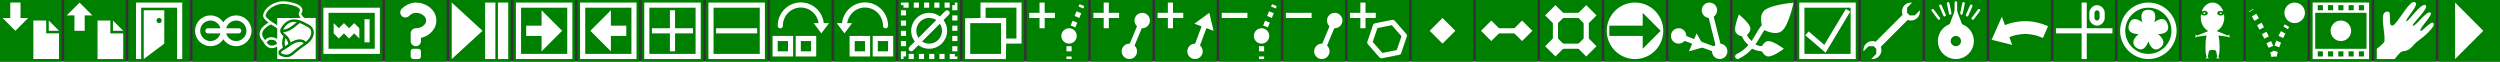 <?xml version="1.0" encoding="UTF-8" standalone="no"?>
<!-- Created with Inkscape (http://www.inkscape.org/) -->

<svg
   xmlns:dc="http://purl.org/dc/elements/1.1/"
   xmlns:cc="http://creativecommons.org/ns#"
   xmlns:rdf="http://www.w3.org/1999/02/22-rdf-syntax-ns#"
   xmlns:svg="http://www.w3.org/2000/svg"
   xmlns="http://www.w3.org/2000/svg"
   xmlns:xlink="http://www.w3.org/1999/xlink"
   xmlns:sodipodi="http://sodipodi.sourceforge.net/DTD/sodipodi-0.dtd"
   xmlns:inkscape="http://www.inkscape.org/namespaces/inkscape"
   width="974"
   height="24"
   viewBox="0 0 974 24"
   id="svg2"
   version="1.1"
   inkscape:version="0.92.3 (unknown)"
   sodipodi:docname="Menu_icons.svg"
   inkscape:export-filename="/home/andre/Programming/C++/Pikifen/Game_data/Graphics/Editor_icons.png"
   inkscape:export-xdpi="96"
   inkscape:export-ydpi="96">
  <rect x="0" y="0" width="974" height="24" fill="#333333" stroke="none"/>
  <defs
     id="defs4">
    <linearGradient
       id="Red_Pikmin">
      <stop
         style="stop-color:#ff4040;stop-opacity:1;"
         offset="0"
         id="stop5396" />
      <stop
         style="stop-color:#f00000;stop-opacity:1;"
         offset="1"
         id="stop5398" />
    </linearGradient>
  </defs>
  <sodipodi:namedview
     id="base"
     pagecolor="#ffffff"
     bordercolor="#666666"
     borderopacity="1.0"
     inkscape:pageopacity="0.0"
     inkscape:pageshadow="2"
     inkscape:zoom="22.627417"
     inkscape:cx="957.39454"
     inkscape:cy="16.559039"
     inkscape:document-units="px"
     inkscape:current-layer="layer1"
     showgrid="true"
     inkscape:snap-bbox="true"
     inkscape:bbox-paths="true"
     inkscape:bbox-nodes="true"
     inkscape:snap-bbox-edge-midpoints="true"
     inkscape:snap-bbox-midpoints="true"
     inkscape:object-paths="true"
     inkscape:snap-intersection-paths="true"
     inkscape:object-nodes="true"
     inkscape:snap-smooth-nodes="true"
     inkscape:snap-object-midpoints="true"
     inkscape:snap-center="true"
     inkscape:window-width="1872"
     inkscape:window-height="1055"
     inkscape:window-x="48"
     inkscape:window-y="0"
     inkscape:window-maximized="1"
     units="px"
     showguides="true"
     inkscape:guide-bbox="true"
     inkscape:pagecheckerboard="true"
     inkscape:measure-start="384,21"
     inkscape:measure-end="396,21"
     fit-margin-top="0"
     fit-margin-left="0"
     fit-margin-right="0"
     fit-margin-bottom="0">
    <inkscape:grid
       type="xygrid"
       id="grid4136"
       originx="0"
       originy="0" />
  </sodipodi:namedview>
  <g
     inkscape:groupmode="layer"
     id="layer2"
     inkscape:label="grid"
     style="display:inline"
     transform="translate(0,-1098.52)">
    <rect
       inkscape:export-ydpi="96"
       inkscape:export-xdpi="96"
       inkscape:export-filename="/home/andre/Dropbox/Programacao/C++/Pikmin_fangame_engine/Game_data/Graphics/Editor_icons/Hitboxes.png"
       y="1098.52"
       x="0"
       height="24"
       width="24"
       id="use4167"
       style="color:#000000;clip-rule:nonzero;display:inline;overflow:visible;visibility:visible;opacity:1;isolation:auto;mix-blend-mode:normal;color-interpolation:sRGB;color-interpolation-filters:linearRGB;solid-color:#000000;solid-opacity:1;fill:#008000;fill-opacity:1;fill-rule:nonzero;stroke:none;stroke-width:2;stroke-linecap:round;stroke-linejoin:round;stroke-miterlimit:4;stroke-dasharray:none;stroke-dashoffset:0;stroke-opacity:1;color-rendering:auto;image-rendering:auto;shape-rendering:auto;text-rendering:auto;enable-background:accumulate" />
    <use
       x="0"
       y="0"
       xlink:href="#use4167"
       id="use990"
       transform="translate(25)"
       width="100%"
       height="100%" />
    <use
       x="0"
       y="0"
       xlink:href="#use4167"
       id="use994"
       transform="translate(50)"
       width="100%"
       height="100%" />
    <use
       x="0"
       y="0"
       xlink:href="#use4167"
       id="use996"
       transform="translate(75,-4.8638516e-4)"
       width="100%"
       height="100%" />
    <use
       x="0"
       y="0"
       xlink:href="#use4167"
       id="use998"
       transform="translate(150,-4.8638516e-4)"
       width="100%"
       height="100%" />
    <use
       x="0"
       y="0"
       xlink:href="#use4167"
       id="use1000"
       transform="translate(125,-4.8638516e-4)"
       width="100%"
       height="100%" />
    <use
       x="0"
       y="0"
       xlink:href="#use1000"
       id="use1002"
       transform="translate(-25)"
       width="100%"
       height="100%" />
    <use
       x="0"
       y="0"
       xlink:href="#use4167"
       id="use1004"
       transform="translate(200,-4.8638516e-4)"
       width="100%"
       height="100%" />
    <use
       x="0"
       y="0"
       xlink:href="#use4167"
       id="use1006"
       transform="translate(175,-4.8638516e-4)"
       width="100%"
       height="100%" />
    <use
       x="0"
       y="0"
       xlink:href="#use4167"
       id="use1008"
       transform="translate(225,-4.8638516e-4)"
       width="100%"
       height="100%" />
    <use
       x="0"
       y="0"
       xlink:href="#use4167"
       id="use1010"
       transform="translate(250,-4.8638516e-4)"
       width="100%"
       height="100%" />
    <use
       x="0"
       y="0"
       xlink:href="#use4167"
       id="use1012"
       transform="translate(275,-4.8638516e-4)"
       width="100%"
       height="100%" />
    <use
       x="0"
       y="0"
       xlink:href="#use4167"
       id="use1014"
       transform="translate(300,-4.8638516e-4)"
       width="100%"
       height="100%" />
    <use
       x="0"
       y="0"
       xlink:href="#use4167"
       id="use1016"
       transform="translate(325,-4.8638516e-4)"
       width="100%"
       height="100%" />
    <use
       x="0"
       y="0"
       xlink:href="#use4167"
       id="use1018"
       transform="translate(350,-4.8638516e-4)"
       width="100%"
       height="100%" />
    <use
       x="0"
       y="0"
       xlink:href="#use4167"
       id="use1020"
       transform="translate(375,-4.8638516e-4)"
       width="100%"
       height="100%" />
    <use
       x="0"
       y="0"
       xlink:href="#use4167"
       id="use1022"
       transform="translate(400,-4.8638516e-4)"
       width="100%"
       height="100%" />
    <use
       x="0"
       y="0"
       xlink:href="#use4167"
       id="use1024"
       transform="translate(425,-4.8638516e-4)"
       width="100%"
       height="100%" />
    <use
       x="0"
       y="0"
       xlink:href="#use4167"
       id="use1026"
       transform="translate(450,-4.8638516e-4)"
       width="100%"
       height="100%" />
    <use
       x="0"
       y="0"
       xlink:href="#use4167"
       id="use1028"
       transform="translate(475,-4.8638516e-4)"
       width="100%"
       height="100%" />
    <use
       x="0"
       y="0"
       xlink:href="#use4167"
       id="use1030"
       transform="translate(500,-4.8638516e-4)"
       width="100%"
       height="100%" />
    <use
       x="0"
       y="0"
       xlink:href="#use4167"
       id="use1032"
       transform="translate(525,-4.8638516e-4)"
       width="100%"
       height="100%" />
    <use
       x="0"
       y="0"
       xlink:href="#use4167"
       id="use1034"
       transform="translate(550,-4.8638516e-4)"
       width="100%"
       height="100%" />
    <use
       x="0"
       y="0"
       xlink:href="#use4167"
       id="use1036"
       transform="translate(575,-4.8638516e-4)"
       width="100%"
       height="100%" />
    <use
       x="0"
       y="0"
       xlink:href="#use4167"
       id="use1038"
       transform="translate(600,-4.8638516e-4)"
       width="100%"
       height="100%" />
    <use
       x="0"
       y="0"
       xlink:href="#use4167"
       id="use1040"
       transform="translate(625,-4.8638516e-4)"
       width="100%"
       height="100%" />
    <use
       x="0"
       y="0"
       xlink:href="#use4167"
       id="use1042"
       transform="translate(650,-4.8638516e-4)"
       width="100%"
       height="100%" />
    <use
       x="0"
       y="0"
       xlink:href="#use4167"
       id="use1044"
       transform="translate(675,-4.8638516e-4)"
       width="100%"
       height="100%" />
    <use
       x="0"
       y="0"
       xlink:href="#use4167"
       id="use1046"
       transform="translate(700,-4.8638516e-4)"
       width="100%"
       height="100%" />
    <use
       x="0"
       y="0"
       xlink:href="#use4167"
       id="use1048"
       transform="translate(725,-4.8638516e-4)"
       width="100%"
       height="100%" />
    <use
       x="0"
       y="0"
       xlink:href="#use4167"
       id="use1050"
       transform="translate(750,-4.8638516e-4)"
       width="100%"
       height="100%" />
    <use
       x="0"
       y="0"
       xlink:href="#use4167"
       id="use1052"
       transform="translate(775,-4.8638516e-4)"
       width="100%"
       height="100%" />
    <use
       x="0"
       y="0"
       xlink:href="#use4167"
       id="use1054"
       transform="translate(800,-4.8638516e-4)"
       width="100%"
       height="100%" />
    <use
       x="0"
       y="0"
       xlink:href="#use4167"
       id="use1056"
       transform="translate(825,-4.8638516e-4)"
       width="100%"
       height="100%" />
    <use
       x="0"
       y="0"
       xlink:href="#use4167"
       id="use1058"
       transform="translate(850,-4.8638516e-4)"
       width="100%"
       height="100%" />
    <use
       x="0"
       y="0"
       xlink:href="#use4167"
       id="use972"
       transform="translate(875,-3.6422772e-4)"
       width="100%"
       height="100%" />
    <use
       x="0"
       y="0"
       xlink:href="#use4167"
       id="use974"
       transform="translate(900,-3.6422772e-4)"
       width="100%"
       height="100%" />
    <use
       x="0"
       y="0"
       xlink:href="#use4167"
       id="use976"
       transform="translate(925,-3.6422772e-4)"
       width="100%"
       height="100%" />
    <use
       x="0"
       y="0"
       xlink:href="#use4167"
       id="use1003"
       transform="translate(950,-3.0582929e-4)"
       width="100%"
       height="100%" />
  </g>
  <g
     inkscape:label="icons"
     inkscape:groupmode="layer"
     id="layer1"
     style="display:inline"
     transform="translate(0,-1098.52)">
    <path
       style="fill:#ffffff;fill-opacity:1;fill-rule:evenodd;stroke:none;stroke-width:1px;stroke-linecap:butt;stroke-linejoin:miter;stroke-opacity:1"
       d="m 1,1105.52 h 3 v -6 h 4 v 6 h 3 l -5,5 z"
       id="path4208"
       inkscape:connector-curvature="0"
       sodipodi:nodetypes="cccccccc" />
    <path
       style="color:#000000;clip-rule:nonzero;display:inline;overflow:visible;visibility:visible;opacity:1;isolation:auto;mix-blend-mode:normal;color-interpolation:sRGB;color-interpolation-filters:linearRGB;solid-color:#000000;solid-opacity:1;fill:#ffffff;fill-opacity:1;fill-rule:nonzero;stroke:none;stroke-width:1;stroke-linecap:round;stroke-linejoin:round;stroke-miterlimit:4;stroke-dasharray:none;stroke-dashoffset:0;stroke-opacity:1;color-rendering:auto;image-rendering:auto;shape-rendering:auto;text-rendering:auto;enable-background:accumulate"
       d="m 13,1106.519 v 15 h 10 v -10 h -5 v -5 z m 6,0 v 4 h 4 z"
       id="rect4210"
       inkscape:connector-curvature="0" />
    <path
       style="fill:#ffffff;fill-opacity:1;fill-rule:evenodd;stroke:none;stroke-width:1px;stroke-linecap:butt;stroke-linejoin:miter;stroke-opacity:1"
       d="m 26,1104.52 h 3 v 6 h 4 v -6 h 3 l -5,-5 z"
       id="path4208-3"
       inkscape:connector-curvature="0"
       sodipodi:nodetypes="cccccccc" />
    <path
       inkscape:connector-curvature="0"
       style="color:#000000;clip-rule:nonzero;display:inline;overflow:visible;visibility:visible;opacity:1;isolation:auto;mix-blend-mode:normal;color-interpolation:sRGB;color-interpolation-filters:linearRGB;solid-color:#000000;solid-opacity:1;fill:#ffffff;fill-opacity:1;fill-rule:nonzero;stroke:none;stroke-width:1;stroke-linecap:round;stroke-linejoin:round;stroke-miterlimit:4;stroke-dasharray:none;stroke-dashoffset:0;stroke-opacity:1;color-rendering:auto;image-rendering:auto;shape-rendering:auto;text-rendering:auto;enable-background:accumulate"
       d="m 38,1106.52 v 15 h 10 v -10 h -5 v -5 z m 6,0 v 4 h 4 z"
       id="rect4210-5" />
    <path
       style="fill:#ffffff;fill-opacity:1;fill-rule:evenodd;stroke:none;stroke-width:1px;stroke-linecap:butt;stroke-linejoin:miter;stroke-opacity:1"
       d="m 53,1121.52 v -22 h 18 v 22 h -2 v -20 H 55 v 20 z"
       id="path4263"
       inkscape:connector-curvature="0"
       sodipodi:nodetypes="ccccccccc" />
    <path
       style="fill:#ffffff;fill-opacity:1;fill-rule:evenodd;stroke:none;stroke-width:1px;stroke-linecap:butt;stroke-linejoin:miter;stroke-opacity:1"
       d="m 56,1102.519 v 19 l 8,-6 v -13 z m 6,3 a 1,1 0 0 1 1,1 1,1 0 0 1 -1,1 1,1 0 0 1 -1,-1 1,1 0 0 1 1,-1 z"
       id="path4265"
       inkscape:connector-curvature="0" />
    <path
       style="fill:#ffffff;fill-opacity:1;fill-rule:evenodd;stroke:none;stroke-width:1px;stroke-linecap:butt;stroke-linejoin:miter;stroke-opacity:1"
       d="m 189,1099.52 h 4 v 22 h -4 z"
       id="path4279"
       inkscape:connector-curvature="0"
       sodipodi:nodetypes="ccccc" />
    <use
       style="stroke-width:0.833"
       x="0"
       y="0"
       xlink:href="#path4279"
       id="use4281"
       transform="matrix(1,0,0,1,5,0.001)"
       width="100%"
       height="100%" />
    <path
       style="fill:#ffffff;fill-opacity:1;fill-rule:evenodd;stroke:none;stroke-width:1px;stroke-linecap:butt;stroke-linejoin:miter;stroke-opacity:1"
       d="m 176,1099.52 v 22 l 12,-11 z"
       id="path4283"
       inkscape:connector-curvature="0"
       sodipodi:nodetypes="cccc" />
    <rect
       style="color:#000000;clip-rule:nonzero;display:inline;overflow:visible;visibility:visible;opacity:1;isolation:auto;mix-blend-mode:normal;color-interpolation:sRGB;color-interpolation-filters:linearRGB;solid-color:#000000;solid-opacity:1;fill:none;fill-opacity:1;fill-rule:nonzero;stroke:#ffffff;stroke-width:2;stroke-linecap:butt;stroke-linejoin:miter;stroke-miterlimit:4;stroke-dasharray:none;stroke-dashoffset:0;stroke-opacity:1;color-rendering:auto;image-rendering:auto;shape-rendering:auto;text-rendering:auto;enable-background:accumulate"
       id="rect4289"
       width="20"
       height="20"
       x="202"
       y="1100.52"
       ry="2.2107222e-05" />
    <path
       style="fill:#ffffff;fill-opacity:1;fill-rule:evenodd;stroke:none;stroke-width:1px;stroke-linecap:butt;stroke-linejoin:miter;stroke-opacity:1"
       d="m 211,1118.52 1e-5,-6 h -6 v -4 h 6 v -6 l 8,8 z"
       id="path4291"
       inkscape:connector-curvature="0"
       sodipodi:nodetypes="cccccccc" />
    <rect
       style="color:#000000;clip-rule:nonzero;display:inline;overflow:visible;visibility:visible;opacity:1;isolation:auto;mix-blend-mode:normal;color-interpolation:sRGB;color-interpolation-filters:linearRGB;solid-color:#000000;solid-opacity:1;fill:none;fill-opacity:1;fill-rule:nonzero;stroke:#ffffff;stroke-width:2;stroke-linecap:butt;stroke-linejoin:miter;stroke-miterlimit:4;stroke-dasharray:none;stroke-dashoffset:0;stroke-opacity:1;color-rendering:auto;image-rendering:auto;shape-rendering:auto;text-rendering:auto;enable-background:accumulate"
       id="rect4289-3-6"
       width="20"
       height="20"
       x="252"
       y="1100.52" />
    <path
       style="fill:none;fill-opacity:1;fill-rule:evenodd;stroke:#ffffff;stroke-width:2;stroke-linecap:butt;stroke-linejoin:miter;stroke-miterlimit:4;stroke-dasharray:none;stroke-opacity:1"
       d="m 254,1110.52 h 16"
       id="path4326"
       inkscape:connector-curvature="0"
       sodipodi:nodetypes="cc" />
    <use
       x="0"
       y="0"
       xlink:href="#path4326"
       id="use4328"
       transform="rotate(90,262,1110.52)"
       width="100%"
       height="100%"
       style="stroke-width:0.75" />
    <rect
       style="color:#000000;clip-rule:nonzero;display:inline;overflow:visible;visibility:visible;opacity:1;isolation:auto;mix-blend-mode:normal;color-interpolation:sRGB;color-interpolation-filters:linearRGB;solid-color:#000000;solid-opacity:1;fill:none;fill-opacity:1;fill-rule:nonzero;stroke:#ffffff;stroke-width:2;stroke-linecap:butt;stroke-linejoin:miter;stroke-miterlimit:4;stroke-dasharray:none;stroke-dashoffset:0;stroke-opacity:1;color-rendering:auto;image-rendering:auto;shape-rendering:auto;text-rendering:auto;enable-background:accumulate"
       id="rect4289-3-6-2"
       width="20"
       height="20"
       x="277"
       y="1100.52" />
    <rect
       style="color:#000000;clip-rule:nonzero;display:inline;overflow:visible;visibility:visible;opacity:1;isolation:auto;mix-blend-mode:normal;color-interpolation:sRGB;color-interpolation-filters:linearRGB;solid-color:#000000;solid-opacity:1;fill:none;fill-opacity:1;fill-rule:nonzero;stroke:#ffffff;stroke-width:2;stroke-linecap:butt;stroke-linejoin:miter;stroke-miterlimit:4;stroke-dasharray:none;stroke-dashoffset:0;stroke-opacity:1;color-rendering:auto;image-rendering:auto;shape-rendering:auto;text-rendering:auto;enable-background:accumulate"
       id="rect4289-3-6-2-1"
       width="6"
       height="6"
       x="302"
       y="1113.52" />
    <use
       x="0"
       y="0"
       xlink:href="#rect4289-3-6-2-1"
       id="use4437"
       transform="translate(9)"
       width="100%"
       height="100%" />
    <path
       style="color:#000000;clip-rule:nonzero;display:inline;overflow:visible;visibility:visible;opacity:1;isolation:auto;mix-blend-mode:normal;color-interpolation:sRGB;color-interpolation-filters:linearRGB;solid-color:#000000;solid-opacity:1;fill:none;fill-opacity:1;fill-rule:nonzero;stroke:#ffffff;stroke-width:2;stroke-linecap:round;stroke-linejoin:round;stroke-miterlimit:4;stroke-dasharray:none;stroke-dashoffset:0;stroke-opacity:1;color-rendering:auto;image-rendering:auto;shape-rendering:auto;text-rendering:auto;enable-background:accumulate"
       id="path4443"
       sodipodi:type="arc"
       sodipodi:cx="311.99951"
       sodipodi:cy="1108.5614"
       sodipodi:rx="8.0003748"
       sodipodi:ry="8.0998096"
       sodipodi:start="3.1415927"
       sodipodi:end="0"
       sodipodi:open="true"
       d="m 303.999,1108.561 a 8,8.1 0 0 1 8,-8.1 8,8.1 0 0 1 8,8.1" />
    <path
       style="fill:#ffffff;fill-opacity:1;fill-rule:evenodd;stroke:none;stroke-width:1px;stroke-linecap:butt;stroke-linejoin:miter;stroke-opacity:1"
       d="m 317,1107.52 3,4 3,-4 z"
       id="path4445"
       inkscape:connector-curvature="0"
       sodipodi:nodetypes="cccc" />
    <path
       style="color:#000000;clip-rule:nonzero;display:inline;overflow:visible;visibility:visible;opacity:1;isolation:auto;mix-blend-mode:normal;color-interpolation:sRGB;color-interpolation-filters:linearRGB;solid-color:#000000;solid-opacity:1;fill:none;fill-opacity:1;fill-rule:evenodd;stroke:#ffffff;stroke-width:2;stroke-linecap:round;stroke-linejoin:round;stroke-miterlimit:4;stroke-dasharray:none;stroke-dashoffset:0;stroke-opacity:1;color-rendering:auto;image-rendering:auto;shape-rendering:auto;text-rendering:auto;enable-background:accumulate"
       d="M 81,1110.52 H 93"
       id="path4474"
       inkscape:connector-curvature="0"
       sodipodi:nodetypes="cc" />
    <circle
       style="color:#000000;clip-rule:nonzero;display:inline;overflow:visible;visibility:visible;opacity:1;isolation:auto;mix-blend-mode:normal;color-interpolation:sRGB;color-interpolation-filters:linearRGB;solid-color:#000000;solid-opacity:1;fill:none;fill-opacity:1;fill-rule:evenodd;stroke:#ffffff;stroke-width:2;stroke-linecap:round;stroke-linejoin:round;stroke-miterlimit:4;stroke-dasharray:none;stroke-dashoffset:0;stroke-opacity:1;color-rendering:auto;image-rendering:auto;shape-rendering:auto;text-rendering:auto;enable-background:accumulate"
       id="path4481"
       cx="92"
       cy="1110.52"
       r="5" />
    <circle
       style="color:#000000;clip-rule:nonzero;display:inline;overflow:visible;visibility:visible;opacity:1;isolation:auto;mix-blend-mode:normal;color-interpolation:sRGB;color-interpolation-filters:linearRGB;solid-color:#000000;solid-opacity:1;fill:none;fill-opacity:1;fill-rule:evenodd;stroke:#ffffff;stroke-width:2;stroke-linecap:round;stroke-linejoin:round;stroke-miterlimit:4;stroke-dasharray:none;stroke-dashoffset:0;stroke-opacity:1;color-rendering:auto;image-rendering:auto;shape-rendering:auto;text-rendering:auto;enable-background:accumulate"
       id="path4481-9"
       cx="82"
       cy="1110.52"
       r="5" />
    <path
       style="color:#000000;clip-rule:nonzero;display:inline;overflow:visible;visibility:visible;opacity:1;isolation:auto;mix-blend-mode:normal;color-interpolation:sRGB;color-interpolation-filters:linearRGB;solid-color:#000000;solid-opacity:1;fill:#ffffff;fill-opacity:1;fill-rule:nonzero;stroke:none;stroke-width:1;stroke-linecap:round;stroke-linejoin:round;stroke-miterlimit:4;stroke-dasharray:none;stroke-dashoffset:0;stroke-opacity:1;color-rendering:auto;image-rendering:auto;shape-rendering:auto;text-rendering:auto;enable-background:accumulate"
       d="m 108,1121.52 h 15 v -16.001 l -15,9e-4 z m 6.836,-15.452 c 0.254,0.01 0.505,0.032 0.752,0.072 1.974,0.319 3.697,1.463 4.635,1.932 1.605,0.802 2.24,2.332 1.975,3.826 -0.266,1.494 -1.325,2.974 -2.92,4.037 -2.41,1.607 -3.552,2.618 -4.783,3.644 -0.616,0.513 -1.231,0.918 -1.965,1.104 -0.734,0.186 -1.555,0.138 -2.529,-0.162 -0.541,-0.166 -0.973,-0.364 -1.268,-0.725 -0.294,-0.36 -0.331,-0.907 -0.127,-1.344 0.276,-0.592 0.729,-0.685 1.635,-1.345 -0.645,-1.577 -0.28,-3.101 0.203,-4.488 -0.185,-0.166 -0.368,-0.319 -0.545,-0.506 -0.313,-0.332 -0.599,-0.726 -0.697,-1.227 -0.099,-0.5 0.021,-1.065 0.375,-1.631 1.319,-2.107 2.932,-2.986 4.488,-3.158 0.259,-0.029 0.517,-0.037 0.771,-0.029 z m -0.039,0.99 c -1.481,-0.075 -2.974,0.492 -4.373,2.727 -0.058,0.093 -0.069,0.155 -0.105,0.234 0.931,0.021 1.906,-0.377 2.881,-1.012 0.832,-0.541 1.632,-1.211 2.4,-1.844 -0.057,-0.011 -0.113,-0.028 -0.17,-0.037 -0.211,-0.034 -0.421,-0.058 -0.633,-0.068 z m 1.977,0.439 c -0.89,0.714 -1.911,1.621 -3.029,2.348 -1.05,0.683 -2.202,1.213 -3.422,1.191 0.075,0.125 0.175,0.253 0.303,0.389 0.494,0.523 1.339,1.026 1.809,1.846 0.3,0.522 0.674,1.082 0.793,1.742 0.001,0.01 6.8e-4,0.016 0.002,0.023 1.216,-0.74 2.331,-1.118 3.299,-1.185 1.108,-0.077 2.047,0.286 2.602,0.955 1.166,-0.903 1.901,-2.054 2.084,-3.084 0.204,-1.146 -0.162,-2.119 -1.436,-2.756 -0.773,-0.387 -1.835,-1.036 -3.004,-1.469 z m -5.525,5.877 c -0.347,1.075 -0.53,2.089 -0.158,3.147 0.211,-0.139 0.4,-0.27 0.637,-0.42 h 0.006 0.006 c 0.274,-0.174 0.401,-0.332 0.463,-0.463 0.062,-0.133 0.073,-0.259 0.041,-0.44 -0.065,-0.361 -0.363,-0.876 -0.676,-1.422 -0.073,-0.127 -0.186,-0.259 -0.318,-0.395 z m 5.35,1.475 c -1.077,0.075 -2.572,0.662 -4.281,2.059 h -0.002 c -0.018,0.012 -0.029,0.026 -0.047,0.037 -1.769,1.115 -2.565,1.522 -2.756,1.931 -0.096,0.205 -0.08,0.195 -0.004,0.289 0.076,0.094 0.336,0.264 0.785,0.402 0.857,0.263 1.462,0.282 1.99,0.148 0.528,-0.134 1.011,-0.434 1.572,-0.902 1.056,-0.88 2.23,-1.854 4.467,-3.415 -0.324,-0.376 -0.876,-0.606 -1.725,-0.547 z"
       id="rect4210-5-8"
       inkscape:connector-curvature="0"
       sodipodi:nodetypes="ccccccccsccccsccccsccccccccccccccccccccccccccccccccccccccccccscccc" />
    <path
       style="fill:none;fill-rule:evenodd;stroke:#ffffff;stroke-width:2;stroke-linecap:butt;stroke-linejoin:miter;stroke-miterlimit:4;stroke-dasharray:2, 2;stroke-dashoffset:0;stroke-opacity:1"
       d="m 352,1100.52 h 20 v 20 h -20 z"
       id="path5029"
       inkscape:connector-curvature="0"
       sodipodi:nodetypes="ccccc" />
    <ellipse
       style="color:#000000;clip-rule:nonzero;display:inline;overflow:visible;visibility:visible;opacity:1;isolation:auto;mix-blend-mode:normal;color-interpolation:sRGB;color-interpolation-filters:linearRGB;solid-color:#000000;solid-opacity:1;fill:none;fill-opacity:1;fill-rule:evenodd;stroke:#ffffff;stroke-width:2;stroke-linecap:round;stroke-linejoin:round;stroke-miterlimit:4;stroke-dasharray:none;stroke-dashoffset:0;stroke-opacity:1;color-rendering:auto;image-rendering:auto;shape-rendering:auto;text-rendering:auto;enable-background:accumulate"
       id="path5031"
       cx="362"
       cy="1110.52"
       rx="6"
       ry="6" />
    <path
       style="fill:none;fill-rule:evenodd;stroke:#ffffff;stroke-width:2;stroke-linecap:round;stroke-linejoin:miter;stroke-miterlimit:4;stroke-dasharray:none;stroke-opacity:1"
       d="m 355.01,1117.509 13.98,-13.98"
       id="path5033"
       inkscape:connector-curvature="0"
       sodipodi:nodetypes="cc" />
    <path
       style="color:#000000;font-style:normal;font-variant:normal;font-weight:normal;font-stretch:normal;font-size:medium;line-height:normal;font-family:sans-serif;text-indent:0;text-align:start;text-decoration:none;text-decoration-line:none;text-decoration-style:solid;text-decoration-color:#000000;letter-spacing:normal;word-spacing:normal;text-transform:none;writing-mode:lr-tb;direction:ltr;baseline-shift:baseline;text-anchor:start;white-space:normal;clip-rule:nonzero;display:inline;overflow:visible;visibility:visible;opacity:1;isolation:auto;mix-blend-mode:normal;color-interpolation:sRGB;color-interpolation-filters:linearRGB;solid-color:#000000;solid-opacity:1;fill:#ffffff;fill-opacity:1;fill-rule:evenodd;stroke:none;stroke-width:2;stroke-linecap:round;stroke-linejoin:miter;stroke-miterlimit:4;stroke-dasharray:none;stroke-dashoffset:0;stroke-opacity:1;color-rendering:auto;image-rendering:auto;shape-rendering:auto;text-rendering:auto;enable-background:accumulate"
       d="m 382,1099.52 v 6 l -6,0.111 v 15.89 h 15.889 L 392,1115.52 h 6 l -2.1e-4,-15.999 z m 2,2 h 12 v 12 h -4 v -8 h -8 z m -6,6 h 12 v 12 h -12 z"
       id="rect4231-6"
       inkscape:connector-curvature="0"
       sodipodi:nodetypes="ccccccccccccccccccccc" />
    <path
       style="fill:none;fill-rule:evenodd;stroke:#ffffff;stroke-width:1px;stroke-linecap:butt;stroke-linejoin:round;stroke-opacity:1"
       d="m 119,1106.52 c 0,0 -2.698,-1.953 -2,-3 2,-3 -5.058,-4.078 -7,-4 -2.865,0.114 -6.562,2.166 -7,5 -0.255,1.647 6,5 6,5"
       id="path4257"
       inkscape:connector-curvature="0"
       sodipodi:nodetypes="csssc" />
    <path
       style="color:#000000;clip-rule:nonzero;display:inline;overflow:visible;visibility:visible;opacity:1;isolation:auto;mix-blend-mode:normal;color-interpolation:sRGB;color-interpolation-filters:linearRGB;solid-color:#000000;solid-opacity:1;fill:none;fill-opacity:1;fill-rule:evenodd;stroke:#ffffff;stroke-width:1px;stroke-linecap:butt;stroke-linejoin:round;stroke-miterlimit:4;stroke-dasharray:none;stroke-dashoffset:0;stroke-opacity:1;color-rendering:auto;image-rendering:auto;shape-rendering:auto;text-rendering:auto;enable-background:accumulate"
       d="m 105.508,1107.431 c -3.509,1.761 -5.253,4.28 -2.508,7.088 0.759,0.776 0.692,-1.22 3,-1 2.748,0.262 2.004,1.999 3,3"
       id="path4261"
       inkscape:connector-curvature="0"
       sodipodi:nodetypes="cssc" />
    <path
       style="color:#000000;clip-rule:nonzero;display:inline;overflow:visible;visibility:visible;opacity:1;isolation:auto;mix-blend-mode:normal;color-interpolation:sRGB;color-interpolation-filters:linearRGB;solid-color:#000000;solid-opacity:1;fill:none;fill-opacity:1;fill-rule:evenodd;stroke:#ffffff;stroke-width:1px;stroke-linecap:butt;stroke-linejoin:round;stroke-miterlimit:4;stroke-dasharray:none;stroke-dashoffset:0;stroke-opacity:1;color-rendering:auto;image-rendering:auto;shape-rendering:auto;text-rendering:auto;enable-background:accumulate"
       d="m 103,1114.52 c 1.438,2.977 3.563,2.721 6,1"
       id="path4277"
       inkscape:connector-curvature="0"
       sodipodi:nodetypes="cc" />
    <path
       style="display:inline;fill:none;fill-opacity:1;fill-rule:evenodd;stroke:#ffffff;stroke-width:2;stroke-linecap:butt;stroke-linejoin:miter;stroke-miterlimit:4;stroke-dasharray:none;stroke-opacity:1"
       d="m 279,1110.52 h 16"
       id="path4326-3"
       inkscape:connector-curvature="0"
       sodipodi:nodetypes="cc" />
    <g
       id="g4662"
       transform="translate(-325,-4)">
      <path
         sodipodi:nodetypes="cc"
         inkscape:connector-curvature="0"
         id="path4624"
         d="m 756,1103.52 v 10"
         style="fill:none;fill-rule:evenodd;stroke:#ffffff;stroke-width:2;stroke-linecap:butt;stroke-linejoin:miter;stroke-miterlimit:4;stroke-dasharray:none;stroke-opacity:1" />
      <path
         sodipodi:nodetypes="cc"
         inkscape:connector-curvature="0"
         id="path4624-3"
         d="M 761,1108.52 H 751"
         style="display:inline;fill:none;fill-rule:evenodd;stroke:#ffffff;stroke-width:2;stroke-linecap:butt;stroke-linejoin:miter;stroke-miterlimit:4;stroke-dasharray:none;stroke-opacity:1" />
    </g>
    <circle
       style="color:#000000;clip-rule:nonzero;display:inline;overflow:visible;visibility:visible;opacity:1;isolation:auto;mix-blend-mode:normal;color-interpolation:sRGB;color-interpolation-filters:linearRGB;solid-color:#000000;solid-opacity:1;fill:#ffffff;fill-opacity:1;fill-rule:evenodd;stroke:none;stroke-width:2;stroke-linecap:butt;stroke-linejoin:round;stroke-miterlimit:4;stroke-dasharray:none;stroke-dashoffset:0;stroke-opacity:1;color-rendering:auto;image-rendering:auto;shape-rendering:auto;text-rendering:auto;enable-background:accumulate"
       id="path4641"
       cx="440"
       cy="1118.52"
       r="3" />
    <path
       style="fill:none;fill-rule:evenodd;stroke:#ffffff;stroke-width:2;stroke-linecap:butt;stroke-linejoin:miter;stroke-miterlimit:4;stroke-dasharray:none;stroke-opacity:1"
       d="m 440,1118.52 5,-12"
       id="path4643"
       inkscape:connector-curvature="0"
       sodipodi:nodetypes="cc" />
    <circle
       style="color:#000000;clip-rule:nonzero;display:inline;overflow:visible;visibility:visible;opacity:1;isolation:auto;mix-blend-mode:normal;color-interpolation:sRGB;color-interpolation-filters:linearRGB;solid-color:#000000;solid-opacity:1;fill:#ffffff;fill-opacity:1;fill-rule:evenodd;stroke:none;stroke-width:2;stroke-linecap:butt;stroke-linejoin:round;stroke-miterlimit:4;stroke-dasharray:none;stroke-dashoffset:0;stroke-opacity:1;color-rendering:auto;image-rendering:auto;shape-rendering:auto;text-rendering:auto;enable-background:accumulate"
       id="path4641-5"
       cx="445"
       cy="1106.52"
       r="3" />
    <g
       transform="translate(-350,-4)"
       style="display:inline"
       id="g4662-6">
      <path
         sodipodi:nodetypes="cc"
         inkscape:connector-curvature="0"
         id="path4624-2"
         d="m 756,1103.52 v 10"
         style="fill:none;fill-rule:evenodd;stroke:#ffffff;stroke-width:2;stroke-linecap:butt;stroke-linejoin:miter;stroke-miterlimit:4;stroke-dasharray:none;stroke-opacity:1" />
      <path
         sodipodi:nodetypes="cc"
         inkscape:connector-curvature="0"
         id="path4624-3-9"
         d="M 761,1108.52 H 751"
         style="display:inline;fill:none;fill-rule:evenodd;stroke:#ffffff;stroke-width:2;stroke-linecap:butt;stroke-linejoin:miter;stroke-miterlimit:4;stroke-dasharray:none;stroke-opacity:1" />
    </g>
    <circle
       style="color:#000000;clip-rule:nonzero;display:inline;overflow:visible;visibility:visible;opacity:1;isolation:auto;mix-blend-mode:normal;color-interpolation:sRGB;color-interpolation-filters:linearRGB;solid-color:#000000;solid-opacity:1;fill:#ffffff;fill-opacity:1;fill-rule:evenodd;stroke:none;stroke-width:2;stroke-linecap:butt;stroke-linejoin:round;stroke-miterlimit:4;stroke-dasharray:none;stroke-dashoffset:0;stroke-opacity:1;color-rendering:auto;image-rendering:auto;shape-rendering:auto;text-rendering:auto;enable-background:accumulate"
       id="path4641-1"
       cx="416.5"
       cy="1112.52"
       r="3" />
    <path
       style="display:inline;fill:none;fill-rule:evenodd;stroke:#ffffff;stroke-width:2;stroke-linecap:butt;stroke-linejoin:miter;stroke-miterlimit:4;stroke-dasharray:2, 2;stroke-dashoffset:1;stroke-opacity:1"
       d="m 416.5,1121.52 10e-6,-9"
       id="path4643-2-0"
       inkscape:connector-curvature="0"
       sodipodi:nodetypes="cc" />
    <path
       style="display:inline;fill:none;fill-rule:evenodd;stroke:#ffffff;stroke-width:2;stroke-linecap:butt;stroke-linejoin:miter;stroke-miterlimit:4;stroke-dasharray:2, 2;stroke-dashoffset:0;stroke-opacity:1"
       d="m 416.5,1112.52 5,-12"
       id="path4643-2"
       inkscape:connector-curvature="0"
       sodipodi:nodetypes="cc" />
    <g
       style="display:inline"
       id="g4662-9"
       transform="translate(-300,-4)">
      <path
         sodipodi:nodetypes="cc"
         inkscape:connector-curvature="0"
         id="path4624-36"
         d="m 756,1103.52 v 10"
         style="fill:none;fill-rule:evenodd;stroke:#ffffff;stroke-width:2;stroke-linecap:butt;stroke-linejoin:miter;stroke-miterlimit:4;stroke-dasharray:none;stroke-opacity:1" />
      <path
         sodipodi:nodetypes="cc"
         inkscape:connector-curvature="0"
         id="path4624-3-0"
         d="M 761,1108.52 H 751"
         style="display:inline;fill:none;fill-rule:evenodd;stroke:#ffffff;stroke-width:2;stroke-linecap:butt;stroke-linejoin:miter;stroke-miterlimit:4;stroke-dasharray:none;stroke-opacity:1" />
    </g>
    <circle
       style="color:#000000;clip-rule:nonzero;display:inline;overflow:visible;visibility:visible;opacity:1;isolation:auto;mix-blend-mode:normal;color-interpolation:sRGB;color-interpolation-filters:linearRGB;solid-color:#000000;solid-opacity:1;fill:#ffffff;fill-opacity:1;fill-rule:evenodd;stroke:none;stroke-width:2;stroke-linecap:butt;stroke-linejoin:round;stroke-miterlimit:4;stroke-dasharray:none;stroke-dashoffset:0;stroke-opacity:1;color-rendering:auto;image-rendering:auto;shape-rendering:auto;text-rendering:auto;enable-background:accumulate"
       id="path4641-6"
       cx="465.583"
       cy="1118.52"
       r="3" />
    <path
       style="display:inline;fill:none;fill-rule:evenodd;stroke:#ffffff;stroke-width:2;stroke-linecap:butt;stroke-linejoin:miter;stroke-miterlimit:4;stroke-dasharray:none;stroke-opacity:1"
       d="m 465.583,1118.52 3.792,-10.188"
       id="path4643-26"
       inkscape:connector-curvature="0"
       sodipodi:nodetypes="cc"
       inkscape:transform-center-y="-4.6874535"
       inkscape:transform-center-x="-1.73987" />
    <path
       style="fill:#ffffff;fill-opacity:1;fill-rule:evenodd;stroke:none;stroke-width:1px;stroke-linecap:butt;stroke-linejoin:miter;stroke-opacity:1"
       d="m 465.312,1107.753 5.838,-4.233 1.662,7.017 z"
       id="path4754"
       inkscape:connector-curvature="0"
       sodipodi:nodetypes="cccc"
       inkscape:transform-center-y="-11.491504"
       inkscape:transform-center-x="-3.4797601" />
    <path
       sodipodi:type="star"
       style="color:#000000;clip-rule:nonzero;display:inline;overflow:visible;visibility:visible;opacity:1;isolation:auto;mix-blend-mode:normal;color-interpolation:sRGB;color-interpolation-filters:linearRGB;solid-color:#000000;solid-opacity:1;fill:none;fill-opacity:1;fill-rule:evenodd;stroke:#fffffa;stroke-width:2.157;stroke-linecap:round;stroke-linejoin:round;stroke-miterlimit:4;stroke-dasharray:none;stroke-dashoffset:0;stroke-opacity:1;color-rendering:auto;image-rendering:auto;shape-rendering:auto;text-rendering:auto;enable-background:accumulate"
       id="path4626"
       sodipodi:sides="6"
       sodipodi:cx="1010.7574"
       sodipodi:cy="1113.5197"
       sodipodi:r1="7.401113"
       sodipodi:r2="3.7005565"
       sodipodi:arg1="2.9441971"
       sodipodi:arg2="3.4677959"
       inkscape:flatsided="true"
       inkscape:rounded="0"
       inkscape:randomized="0"
       d="m 1003.5,1114.971 2.372,-7.011 7.257,-1.452 4.886,5.559 -2.372,7.011 -7.257,1.452 z"
       transform="matrix(0.928,0,0,0.927,-397.572,81.507)" />
    <g
       style="display:inline"
       id="g4662-9-6"
       transform="translate(-225,-4)">
      <path
         sodipodi:nodetypes="cc"
         inkscape:connector-curvature="0"
         id="path4624-36-7"
         d="m 756,1103.52 v 10"
         style="fill:none;fill-rule:evenodd;stroke:#ffffff;stroke-width:2;stroke-linecap:butt;stroke-linejoin:miter;stroke-miterlimit:4;stroke-dasharray:none;stroke-opacity:1" />
      <path
         sodipodi:nodetypes="cc"
         inkscape:connector-curvature="0"
         id="path4624-3-0-5"
         d="M 761,1108.52 H 751"
         style="display:inline;fill:none;fill-rule:evenodd;stroke:#ffffff;stroke-width:2;stroke-linecap:butt;stroke-linejoin:miter;stroke-miterlimit:4;stroke-dasharray:none;stroke-opacity:1" />
    </g>
    <path
       style="fill:#ffffff;fill-opacity:1;fill-rule:evenodd;stroke:none;stroke-width:1px;stroke-linecap:butt;stroke-linejoin:miter;stroke-opacity:1"
       d="m 562,1105.52 5,5 -5,5 -5,-5 z"
       id="path945"
       inkscape:connector-curvature="0" />
    <path
       style="fill:#ffffff;fill-opacity:1;fill-rule:evenodd;stroke:none;stroke-width:1px;stroke-linecap:butt;stroke-linejoin:miter;stroke-opacity:1"
       d="m 581,1106.52 -4,4 4,4 4,-4 z"
       id="path956"
       inkscape:connector-curvature="0" />
    <path
       style="display:inline;fill:#ffffff;fill-opacity:1;fill-rule:evenodd;stroke:none;stroke-width:1px;stroke-linecap:butt;stroke-linejoin:miter;stroke-opacity:1"
       d="m 593,1106.52 -4,4 4,4 4,-4 z"
       id="path956-3"
       inkscape:connector-curvature="0" />
    <path
       style="fill:none;fill-opacity:1;fill-rule:evenodd;stroke:#ffffff;stroke-width:2;stroke-linecap:butt;stroke-linejoin:miter;stroke-miterlimit:4;stroke-dasharray:none;stroke-opacity:1"
       d="M 593,1110.52 H 581"
       id="path973"
       inkscape:connector-curvature="0"
       sodipodi:nodetypes="cc" />
    <path
       style="display:inline;fill:#ffffff;fill-opacity:1;fill-rule:evenodd;stroke:none;stroke-width:1px;stroke-linecap:butt;stroke-linejoin:miter;stroke-opacity:1"
       d="m 606,1100.52 -4,4 4,4 4,-4 z"
       id="path956-5"
       inkscape:connector-curvature="0" />
    <path
       style="display:inline;fill:#ffffff;fill-opacity:1;fill-rule:evenodd;stroke:none;stroke-width:1px;stroke-linecap:butt;stroke-linejoin:miter;stroke-opacity:1"
       d="m 618,1100.52 -4,4 4,4 4,-4 z"
       id="path956-3-6"
       inkscape:connector-curvature="0" />
    <path
       style="display:inline;fill:none;fill-opacity:1;fill-rule:evenodd;stroke:#ffffff;stroke-width:2;stroke-linecap:butt;stroke-linejoin:miter;stroke-miterlimit:4;stroke-dasharray:none;stroke-opacity:1"
       d="M 618,1104.52 H 606"
       id="path973-2"
       inkscape:connector-curvature="0"
       sodipodi:nodetypes="cc" />
    <path
       style="display:inline;fill:#ffffff;fill-opacity:1;fill-rule:evenodd;stroke:none;stroke-width:1px;stroke-linecap:butt;stroke-linejoin:miter;stroke-opacity:1"
       d="m 606,1112.52 -4,4 4,4 4,-4 z"
       id="path956-9"
       inkscape:connector-curvature="0" />
    <path
       style="display:inline;fill:#ffffff;fill-opacity:1;fill-rule:evenodd;stroke:none;stroke-width:1px;stroke-linecap:butt;stroke-linejoin:miter;stroke-opacity:1"
       d="m 618,1112.52 -4,4 4,4 4,-4 z"
       id="path956-3-1"
       inkscape:connector-curvature="0" />
    <path
       style="display:inline;fill:none;fill-opacity:1;fill-rule:evenodd;stroke:#ffffff;stroke-width:2;stroke-linecap:butt;stroke-linejoin:miter;stroke-miterlimit:4;stroke-dasharray:none;stroke-opacity:1"
       d="M 618,1116.52 H 606"
       id="path973-27"
       inkscape:connector-curvature="0"
       sodipodi:nodetypes="cc" />
    <path
       style="display:inline;fill:none;fill-opacity:1;fill-rule:evenodd;stroke:#ffffff;stroke-width:2;stroke-linecap:butt;stroke-linejoin:miter;stroke-miterlimit:4;stroke-dasharray:none;stroke-opacity:1"
       d="m 618,1116.52 v -12"
       id="path973-27-0"
       inkscape:connector-curvature="0"
       sodipodi:nodetypes="cc" />
    <path
       style="display:inline;fill:none;fill-opacity:1;fill-rule:evenodd;stroke:#ffffff;stroke-width:2;stroke-linecap:butt;stroke-linejoin:miter;stroke-miterlimit:4;stroke-dasharray:none;stroke-opacity:1"
       d="m 606,1116.52 v -12"
       id="path973-27-0-9"
       inkscape:connector-curvature="0"
       sodipodi:nodetypes="cc" />
    <path
       style="display:inline;opacity:1;vector-effect:none;fill:#ffffff;fill-opacity:1;fill-rule:evenodd;stroke:none;stroke-width:1px;stroke-linecap:butt;stroke-linejoin:miter;stroke-miterlimit:4;stroke-dasharray:none;stroke-dashoffset:0;stroke-opacity:1"
       d="m 144,1106.02 h -2 v 9 h 2 z"
       id="path980-9"
       inkscape:connector-curvature="0"
       sodipodi:nodetypes="ccccc" />
    <path
       style="display:inline;fill:#ffffff;fill-opacity:1;fill-rule:evenodd;stroke:none;stroke-width:1px;stroke-linecap:butt;stroke-linejoin:miter;stroke-opacity:1"
       d="m 130,1111.52 v -4 l 2,2 2,-2 2,2 2,-2 2,2 v 4 l -2,-2 -2,2 -2,-2 -2,2 z"
       id="path978-0"
       inkscape:connector-curvature="0"
       sodipodi:nodetypes="ccccccccccccc" />
    <path
       style="color:#000000;clip-rule:nonzero;display:inline;overflow:visible;visibility:visible;opacity:1;isolation:auto;mix-blend-mode:normal;color-interpolation:sRGB;color-interpolation-filters:linearRGB;solid-color:#000000;solid-opacity:1;vector-effect:none;fill:#ffffff;fill-opacity:1;fill-rule:evenodd;stroke:none;stroke-width:2;stroke-linecap:butt;stroke-linejoin:miter;stroke-miterlimit:4;stroke-dasharray:none;stroke-dashoffset:0;stroke-opacity:1;color-rendering:auto;image-rendering:auto;shape-rendering:auto;text-rendering:auto;enable-background:accumulate"
       d="m 637,1099.52 a 11,11 0 0 0 -11,11 11,11 0 0 0 11,11 11,11 0 0 0 11,-11 11,11 0 0 0 -11,-11 z m 3,4 7,7 -7,7 v -5 h -13 v -4 h 13 z"
       id="path948"
       inkscape:connector-curvature="0" />
    <circle
       style="color:#000000;clip-rule:nonzero;display:inline;overflow:visible;visibility:visible;opacity:1;isolation:auto;mix-blend-mode:normal;color-interpolation:sRGB;color-interpolation-filters:linearRGB;solid-color:#000000;solid-opacity:1;vector-effect:none;fill:#ffffff;fill-opacity:1;fill-rule:evenodd;stroke:none;stroke-width:2;stroke-linecap:butt;stroke-linejoin:miter;stroke-miterlimit:4;stroke-dasharray:none;stroke-dashoffset:0;stroke-opacity:1;color-rendering:auto;image-rendering:auto;shape-rendering:auto;text-rendering:auto;enable-background:accumulate"
       id="path953"
       cx="654"
       cy="1112.52"
       r="3" />
    <use
       x="0"
       y="0"
       xlink:href="#path953"
       id="use955"
       transform="translate(12,-10)"
       width="100%"
       height="100%" />
    <use
       x="0"
       y="0"
       xlink:href="#path953"
       id="use957"
       transform="translate(16,6)"
       width="100%"
       height="100%" />
    <path
       style="fill:none;fill-rule:evenodd;stroke:#ffffff;stroke-width:2;stroke-linecap:butt;stroke-linejoin:miter;stroke-miterlimit:4;stroke-dasharray:none;stroke-opacity:1"
       d="m 666,1102.52 4,16"
       id="path959"
       inkscape:connector-curvature="0"
       sodipodi:nodetypes="cc" />
    <path
       style="opacity:1;vector-effect:none;fill:none;fill-opacity:1;fill-rule:evenodd;stroke:#ffffff;stroke-width:2;stroke-linecap:butt;stroke-linejoin:miter;stroke-miterlimit:4;stroke-dasharray:none;stroke-dashoffset:0;stroke-opacity:1"
       d="m 654,1112.52 16,6"
       id="path961"
       inkscape:connector-curvature="0"
       sodipodi:nodetypes="cc" />
    <path
       style="fill:#ffffff;fill-opacity:1;fill-rule:evenodd;stroke:none;stroke-width:1px;stroke-linecap:butt;stroke-linejoin:miter;stroke-opacity:1"
       d="m 661,1111.52 -3,7 5.972,-1.691 z"
       id="path977"
       inkscape:connector-curvature="0"
       sodipodi:nodetypes="cccc" />
    <rect
       style="color:#000000;clip-rule:nonzero;display:inline;overflow:visible;visibility:visible;opacity:1;isolation:auto;mix-blend-mode:normal;color-interpolation:sRGB;color-interpolation-filters:linearRGB;solid-color:#000000;solid-opacity:1;vector-effect:none;fill:none;fill-opacity:1;fill-rule:evenodd;stroke:#ffffff;stroke-width:2;stroke-linecap:butt;stroke-linejoin:miter;stroke-miterlimit:4;stroke-dasharray:none;stroke-dashoffset:0;stroke-opacity:1;color-rendering:auto;image-rendering:auto;shape-rendering:auto;text-rendering:auto;enable-background:accumulate"
       id="rect995"
       width="20"
       height="20"
       x="702"
       y="1100.52" />
    <path
       style="fill:none;fill-rule:evenodd;stroke:#ffffff;stroke-width:2;stroke-linecap:butt;stroke-linejoin:miter;stroke-miterlimit:4;stroke-dasharray:none;stroke-opacity:1"
       d="m 704,1111.52 7,6 9,-15"
       id="path997"
       inkscape:connector-curvature="0"
       sodipodi:nodetypes="ccc" />
    <path
       style="color:#000000;clip-rule:nonzero;display:inline;overflow:visible;visibility:visible;opacity:1;isolation:auto;mix-blend-mode:normal;color-interpolation:sRGB;color-interpolation-filters:linearRGB;solid-color:#000000;solid-opacity:1;vector-effect:none;fill:#ffffff;fill-opacity:1;fill-rule:evenodd;stroke:none;stroke-width:1px;stroke-linecap:butt;stroke-linejoin:miter;stroke-miterlimit:4;stroke-dasharray:none;stroke-dashoffset:0;stroke-opacity:1;color-rendering:auto;image-rendering:auto;shape-rendering:auto;text-rendering:auto;enable-background:accumulate"
       d="m 729.5,1114.52 c -1.933,0 -3.5,1.567 -3.5,3.5 0,0.156 0.013,0.311 0.035,0.465 l 1.965,-1.965 h 2 l 1,1 v 2 l -1.965,1.965 c 0.154,0.022 0.309,0.034 0.465,0.035 1.933,0 3.5,-1.567 3.5,-3.5 0,-1.933 -1.567,-3.5 -3.5,-3.5 z"
       id="path1040"
       inkscape:connector-curvature="0"
       sodipodi:nodetypes="sccccccccss" />
    <path
       style="color:#000000;clip-rule:nonzero;display:inline;overflow:visible;visibility:visible;opacity:1;isolation:auto;mix-blend-mode:normal;color-interpolation:sRGB;color-interpolation-filters:linearRGB;solid-color:#000000;solid-opacity:1;vector-effect:none;fill:#ffffff;fill-opacity:1;fill-rule:evenodd;stroke:none;stroke-width:1px;stroke-linecap:butt;stroke-linejoin:miter;stroke-miterlimit:4;stroke-dasharray:none;stroke-dashoffset:0;stroke-opacity:1;color-rendering:auto;image-rendering:auto;shape-rendering:auto;text-rendering:auto;enable-background:accumulate"
       d="m 744.5,1106.52 c 1.933,0 3.5,-1.567 3.5,-3.5 0,-0.156 -0.013,-0.311 -0.035,-0.465 l -1.965,1.965 h -2 l -1,-1 v -2 l 1.965,-1.965 c -0.154,-0.022 -0.309,-0.034 -0.465,-0.035 -1.933,0 -3.5,1.567 -3.5,3.5 0,1.933 1.567,3.5 3.5,3.5 z"
       id="path1040-5"
       inkscape:connector-curvature="0"
       sodipodi:nodetypes="sccccccccss" />
    <path
       style="fill:#ffffff;fill-opacity:1;fill-rule:evenodd;stroke:none;stroke-width:1px;stroke-linecap:butt;stroke-linejoin:miter;stroke-opacity:1"
       d="m 730,1115.52 12,-12 2,2 -12,12 z"
       id="path1075"
       inkscape:connector-curvature="0" />
    <path
       style="color:#000000;clip-rule:nonzero;display:inline;overflow:visible;visibility:visible;opacity:1;isolation:auto;mix-blend-mode:normal;color-interpolation:sRGB;color-interpolation-filters:linearRGB;solid-color:#000000;solid-opacity:1;vector-effect:none;fill:#ffffff;fill-opacity:1;fill-rule:evenodd;stroke:none;stroke-width:1px;stroke-linecap:butt;stroke-linejoin:miter;stroke-miterlimit:4;stroke-dasharray:none;stroke-dashoffset:0;stroke-opacity:1;color-rendering:auto;image-rendering:auto;shape-rendering:auto;text-rendering:auto;enable-background:accumulate"
       d="m 762,1107.52 a 7,7 0 0 0 -7,7 7,7 0 0 0 7,7 7,7 0 0 0 7,-7 7,7 0 0 0 -7,-7 z m 0,5 a 2,2 0 0 1 2,2 2,2 0 0 1 -2,2 2,2 0 0 1 -2,-2 2,2 0 0 1 2,-2 z"
       id="path1077"
       inkscape:connector-curvature="0" />
    <path
       style="fill:#ffffff;fill-opacity:1;fill-rule:evenodd;stroke:none;stroke-width:1px;stroke-linecap:butt;stroke-linejoin:miter;stroke-opacity:1"
       d="m 759,1109.52 3,-8 3,8 z"
       id="path1079"
       inkscape:connector-curvature="0"
       sodipodi:nodetypes="cccc" />
    <path
       style="fill:none;fill-rule:evenodd;stroke:#ffffff;stroke-width:1px;stroke-linecap:round;stroke-linejoin:miter;stroke-opacity:1"
       d="m 762,1099.52 v 4"
       id="path1089"
       inkscape:connector-curvature="0"
       inkscape:transform-center-y="-12.999954" />
    <use
       x="0"
       y="0"
       xlink:href="#path1089"
       inkscape:transform-center-y="-12.737299"
       id="use1100"
       transform="rotate(-11.537,762,1114.52)"
       width="100%"
       height="100%"
       inkscape:transform-center-x="2.6000081" />
    <use
       x="0"
       y="0"
       xlink:href="#path1089"
       inkscape:transform-center-y="-11.914644"
       id="use1102"
       transform="rotate(-23.578,762,1114.52)"
       width="100%"
       height="100%"
       inkscape:transform-center-x="5.2000163" />
    <use
       x="0"
       y="0"
       xlink:href="#path1089"
       inkscape:transform-center-y="-10.399986"
       id="use1104"
       transform="rotate(-36.87,762,1114.52)"
       width="100%"
       height="100%"
       inkscape:transform-center-x="7.7999572" />
    <use
       x="0"
       y="0"
       xlink:href="#path1089"
       inkscape:transform-center-y="-12.737299"
       id="use1106"
       transform="rotate(11.537,762,1114.52)"
       width="100%"
       height="100%"
       inkscape:transform-center-x="-2.6000081" />
    <use
       x="0"
       y="0"
       xlink:href="#path1089"
       inkscape:transform-center-y="-11.914644"
       id="use1108"
       transform="rotate(23.578,762,1114.52)"
       width="100%"
       height="100%"
       inkscape:transform-center-x="-5.2000163" />
    <use
       x="0"
       y="0"
       xlink:href="#path1089"
       inkscape:transform-center-y="-10.399986"
       id="use1110"
       transform="rotate(36.87,762,1114.52)"
       width="100%"
       height="100%"
       inkscape:transform-center-x="-7.7999572" />
    <path
       style="fill:none;fill-rule:evenodd;stroke:#ffffff;stroke-width:5;stroke-linecap:butt;stroke-linejoin:miter;stroke-miterlimit:4;stroke-dasharray:none;stroke-opacity:1"
       d="m 796.926,1111.015 c -5.642,-2.484 -11.284,-2.316 -16.926,0.505"
       id="path969"
       inkscape:connector-curvature="0"
       sodipodi:nodetypes="cc" />
    <path
       style="fill:#ffffff;fill-opacity:1;fill-rule:evenodd;stroke:none;stroke-width:1px;stroke-linecap:butt;stroke-linejoin:miter;stroke-opacity:1"
       d="m 779.938,1105.02 4,11 -8,-2 z"
       id="path971"
       inkscape:connector-curvature="0"
       sodipodi:nodetypes="cccc" />
    <path
       style="opacity:1;vector-effect:none;fill:none;fill-opacity:1;fill-rule:evenodd;stroke:#ffffff;stroke-width:2;stroke-linecap:butt;stroke-linejoin:miter;stroke-miterlimit:4;stroke-dasharray:none;stroke-dashoffset:0;stroke-opacity:1"
       d="m 127,1102.52 h 20 v 16 h -20 z"
       id="path972"
       inkscape:connector-curvature="0"
       sodipodi:nodetypes="ccccc" />
    <path
       style="display:inline;opacity:1;vector-effect:none;fill:#ffffff;fill-opacity:1;fill-rule:evenodd;stroke:none;stroke-width:1px;stroke-linecap:butt;stroke-linejoin:miter;stroke-miterlimit:4;stroke-dasharray:none;stroke-dashoffset:0;stroke-opacity:1"
       d="m 801,1109.52 h 22 v 2 h -22 z"
       id="path998"
       inkscape:connector-curvature="0"
       sodipodi:nodetypes="ccccc" />
    <path
       style="display:inline;opacity:1;vector-effect:none;fill:#ffffff;fill-opacity:1;fill-rule:evenodd;stroke:none;stroke-width:1px;stroke-linecap:butt;stroke-linejoin:miter;stroke-miterlimit:4;stroke-dasharray:none;stroke-dashoffset:0;stroke-opacity:1"
       d="m 813,1099.52 v 22 h -2 v -22 z"
       id="path998-5"
       inkscape:connector-curvature="0"
       sodipodi:nodetypes="ccccc" />
    <circle
       style="color:#000000;clip-rule:nonzero;display:inline;overflow:visible;visibility:visible;opacity:1;isolation:auto;mix-blend-mode:normal;color-interpolation:sRGB;color-interpolation-filters:linearRGB;solid-color:#000000;solid-opacity:1;vector-effect:none;fill:none;fill-opacity:1;fill-rule:evenodd;stroke:#ffffff;stroke-width:2;stroke-linecap:butt;stroke-linejoin:miter;stroke-miterlimit:4;stroke-dasharray:none;stroke-dashoffset:0;stroke-opacity:1;color-rendering:auto;image-rendering:auto;shape-rendering:auto;text-rendering:auto;enable-background:accumulate"
       id="path1043"
       cx="837"
       cy="1110.52"
       r="10" />
    <path
       style="color:#000000;clip-rule:nonzero;display:inline;overflow:visible;visibility:visible;opacity:1;isolation:auto;mix-blend-mode:normal;color-interpolation:sRGB;color-interpolation-filters:linearRGB;solid-color:#000000;solid-opacity:1;fill:#ffffff;fill-opacity:1;fill-rule:nonzero;stroke:none;stroke-width:1;stroke-linecap:round;stroke-linejoin:miter;stroke-miterlimit:4;stroke-dasharray:none;stroke-dashoffset:0;stroke-opacity:1;color-rendering:auto;image-rendering:auto;shape-rendering:auto;text-rendering:auto;enable-background:accumulate"
       inkscape:transform-center-y="-0.534018"
       d="m 837,1102.338 c 4.108,0 2.323,4.87 2.323,4.87 0,0 3.913,-3.301 5.195,0.781 1.282,4.082 -3.759,3.791 -3.759,3.791 0,0 4.083,2.951 0.887,5.353 -3.195,2.401 -4.647,-2.527 -4.647,-2.527 0,0 -1.494,4.897 -4.647,2.527 -3.153,-2.37 0.887,-5.353 0.887,-5.353 0,0 -5.041,0.291 -3.759,-3.791 1.282,-4.082 5.195,-0.781 5.195,-0.781 0,0 -1.784,-4.87 2.323,-4.87 z"
       id="path6911"
       inkscape:connector-curvature="0"
       sodipodi:nodetypes="zczczczczcz"
       inkscape:transform-center-x="9.077217e-05" />
    <path
       inkscape:connector-curvature="0"
       style="display:inline;fill:#ffffff;fill-opacity:1;stroke:none;stroke-width:1"
       d="m 868.875,1111.895 -0.917,0.458 -4.358,-1.744 c 1.791,-0.835 2.98,-2.971 2.983,-5.36 0,-0.417 -0.041,-0.833 -0.116,-1.239 -0.218,0.334 -0.712,0.551 -1.259,0.551 -0.759,0 -1.375,-0.41 -1.375,-0.917 0,-0.506 0.616,-0.917 1.375,-0.917 0.385,4e-4 0.752,0.108 1.012,0.297 -0.715,-2.123 -2.377,-3.503 -4.22,-3.506 -1.841,0 -3.503,1.383 -4.218,3.504 0.26,-0.188 0.626,-0.295 1.01,-0.295 0.759,0 1.375,0.41 1.375,0.917 0,0.506 -0.616,0.917 -1.375,0.917 -0.548,-6e-4 -1.043,-0.218 -1.26,-0.553 -0.074,0.407 -0.113,0.823 -0.115,1.241 6.4e-4,2.389 1.187,4.527 2.977,5.364 l -4.352,1.74 -0.917,-0.458 0.458,0.458 -0.458,0.458 h 0.458 l -0.458,0.458 0.917,-0.458 3.667,-0.458 c -0.458,1.833 -0.458,3.208 -0.458,4.583 0,1.375 0,2.292 0.458,3.667 l -0.458,0.917 0.458,-0.458 v 0.458 l 0.458,-0.458 0.458,0.458 -0.458,-0.917 0.458,-2.292 c 0.458,-0.458 2.292,-0.458 2.75,0 l 0.458,2.292 -0.458,0.917 0.458,-0.458 0.458,0.458 v -0.458 l 0.458,0.458 -0.458,-0.917 c 0.458,-1.375 0.458,-2.292 0.458,-3.667 0,-1.375 0,-2.75 -0.458,-4.583 l 3.667,0.458 0.917,0.458 -0.458,-0.458 h 0.458 l -0.458,-0.458 z m -3.208,-8.25 c 4.5e-4,-0.169 -0.205,-0.306 -0.458,-0.306 -0.253,0 -0.459,0.137 -0.458,0.306 -4.6e-4,0.169 0.205,0.306 0.458,0.306 0.253,0 0.459,-0.137 0.458,-0.306 z m -6.417,0 c 4.6e-4,-0.169 -0.205,-0.306 -0.458,-0.306 -0.253,0 -0.459,0.137 -0.458,0.306 -4.6e-4,0.169 0.205,0.306 0.458,0.306 0.253,0 0.459,-0.137 0.458,-0.306 z"
       id="path5745-2"
       sodipodi:nodetypes="cccccccccccccccccccccccccsccccccccccccccccsccccccccccccccccc" />
    <path
       style="fill:none;fill-rule:evenodd;stroke:#ffffff;stroke-width:4;stroke-linecap:round;stroke-linejoin:round;stroke-miterlimit:4;stroke-dasharray:none;stroke-opacity:1"
       d="m 157.941,1103.33 c 1.117,-1.089 2.588,-1.81 4.059,-1.81 3,0 6,2 6,5 0,3 -3,5 -6,5 v 3"
       id="path1013"
       inkscape:connector-curvature="0"
       sodipodi:nodetypes="ccccc" />
    <rect
       style="color:#000000;clip-rule:nonzero;display:inline;overflow:visible;visibility:visible;opacity:1;isolation:auto;mix-blend-mode:normal;color-interpolation:sRGB;color-interpolation-filters:linearRGB;solid-color:#000000;solid-opacity:1;vector-effect:none;fill:#ffffff;fill-opacity:1;fill-rule:evenodd;stroke:none;stroke-width:4;stroke-linecap:round;stroke-linejoin:round;stroke-miterlimit:4;stroke-dasharray:none;stroke-dashoffset:0;stroke-opacity:1;color-rendering:auto;image-rendering:auto;shape-rendering:auto;text-rendering:auto;enable-background:accumulate"
       id="rect984"
       width="4"
       height="4"
       x="160"
       y="1117.52"
       ry="1" />
    <rect
       style="color:#000000;clip-rule:nonzero;display:inline;overflow:visible;visibility:visible;opacity:1;isolation:auto;mix-blend-mode:normal;color-interpolation:sRGB;color-interpolation-filters:linearRGB;solid-color:#000000;solid-opacity:1;fill:none;fill-opacity:1;fill-rule:nonzero;stroke:#ffffff;stroke-width:2;stroke-linecap:butt;stroke-linejoin:miter;stroke-miterlimit:4;stroke-dasharray:none;stroke-dashoffset:0;stroke-opacity:1;color-rendering:auto;image-rendering:auto;shape-rendering:auto;text-rendering:auto;enable-background:accumulate"
       id="rect4289-6"
       width="20"
       height="20"
       x="-247"
       y="1100.52"
       ry="2.2107222e-05"
       transform="scale(-1,1)" />
    <path
       style="display:inline;fill:#ffffff;fill-opacity:1;fill-rule:evenodd;stroke:none;stroke-width:1px;stroke-linecap:butt;stroke-linejoin:miter;stroke-opacity:1"
       d="m 238,1118.52 -1e-5,-6 h 6 v -4 h -6 v -6 l -8,8 z"
       id="path4291-7"
       inkscape:connector-curvature="0"
       sodipodi:nodetypes="cccccccc" />
    <rect
       style="color:#000000;clip-rule:nonzero;display:inline;overflow:visible;visibility:visible;opacity:1;isolation:auto;mix-blend-mode:normal;color-interpolation:sRGB;color-interpolation-filters:linearRGB;solid-color:#000000;solid-opacity:1;fill:none;fill-opacity:1;fill-rule:nonzero;stroke:#ffffff;stroke-width:2;stroke-linecap:butt;stroke-linejoin:miter;stroke-miterlimit:4;stroke-dasharray:none;stroke-dashoffset:0;stroke-opacity:1;color-rendering:auto;image-rendering:auto;shape-rendering:auto;text-rendering:auto;enable-background:accumulate"
       id="rect4289-3-6-2-1-35"
       width="6"
       height="6"
       x="-347"
       y="1113.52"
       transform="scale(-1,1)" />
    <use
       style="display:inline"
       x="0"
       y="0"
       xlink:href="#rect4289-3-6-2-1-35"
       id="use4437-62"
       transform="translate(-9,3e-5)"
       width="100%"
       height="100%" />
    <path
       style="color:#000000;clip-rule:nonzero;display:inline;overflow:visible;visibility:visible;opacity:1;isolation:auto;mix-blend-mode:normal;color-interpolation:sRGB;color-interpolation-filters:linearRGB;solid-color:#000000;solid-opacity:1;fill:none;fill-opacity:1;fill-rule:nonzero;stroke:#ffffff;stroke-width:2;stroke-linecap:round;stroke-linejoin:round;stroke-miterlimit:4;stroke-dasharray:none;stroke-dashoffset:0;stroke-opacity:1;color-rendering:auto;image-rendering:auto;shape-rendering:auto;text-rendering:auto;enable-background:accumulate"
       id="path4443-9"
       sodipodi:type="arc"
       sodipodi:cx="-337.00049"
       sodipodi:cy="1108.5614"
       sodipodi:rx="8.0003748"
       sodipodi:ry="8.0998096"
       sodipodi:start="3.1415927"
       sodipodi:end="0"
       sodipodi:open="true"
       d="m -345.001,1108.561 a 8,8.1 0 0 1 8,-8.1 8,8.1 0 0 1 8,8.1"
       transform="scale(-1,1)" />
    <path
       style="display:inline;fill:#ffffff;fill-opacity:1;fill-rule:evenodd;stroke:none;stroke-width:1px;stroke-linecap:butt;stroke-linejoin:miter;stroke-opacity:1"
       d="m 332,1107.52 -3,4 -3,-4 z"
       id="path4445-1"
       inkscape:connector-curvature="0"
       sodipodi:nodetypes="cccc" />
    <path
       style="display:inline;fill:none;fill-rule:evenodd;stroke:#ffffff;stroke-width:2;stroke-linecap:butt;stroke-linejoin:miter;stroke-miterlimit:4;stroke-dasharray:none;stroke-opacity:1"
       d="m 486,1104.52 h -10"
       id="path4624-3-9-9"
       inkscape:connector-curvature="0"
       sodipodi:nodetypes="cc" />
    <g
       transform="translate(-250,-4)"
       id="g4662-61"
       style="display:inline">
      <path
         style="display:inline;fill:none;fill-rule:evenodd;stroke:#ffffff;stroke-width:2;stroke-linecap:butt;stroke-linejoin:miter;stroke-miterlimit:4;stroke-dasharray:none;stroke-opacity:1"
         d="M 761,1108.52 H 751"
         id="path4624-3-7"
         inkscape:connector-curvature="0"
         sodipodi:nodetypes="cc" />
    </g>
    <circle
       r="3"
       cy="1118.52"
       cx="515"
       id="path4641-9"
       style="color:#000000;clip-rule:nonzero;display:inline;overflow:visible;visibility:visible;opacity:1;isolation:auto;mix-blend-mode:normal;color-interpolation:sRGB;color-interpolation-filters:linearRGB;solid-color:#000000;solid-opacity:1;fill:#ffffff;fill-opacity:1;fill-rule:evenodd;stroke:none;stroke-width:2;stroke-linecap:butt;stroke-linejoin:round;stroke-miterlimit:4;stroke-dasharray:none;stroke-dashoffset:0;stroke-opacity:1;color-rendering:auto;image-rendering:auto;shape-rendering:auto;text-rendering:auto;enable-background:accumulate" />
    <path
       sodipodi:nodetypes="cc"
       inkscape:connector-curvature="0"
       id="path4643-20"
       d="m 515,1118.52 5,-12"
       style="display:inline;fill:none;fill-rule:evenodd;stroke:#ffffff;stroke-width:2;stroke-linecap:butt;stroke-linejoin:miter;stroke-miterlimit:4;stroke-dasharray:none;stroke-opacity:1" />
    <circle
       r="3"
       cy="1106.52"
       cx="520"
       id="path4641-5-2"
       style="color:#000000;clip-rule:nonzero;display:inline;overflow:visible;visibility:visible;opacity:1;isolation:auto;mix-blend-mode:normal;color-interpolation:sRGB;color-interpolation-filters:linearRGB;solid-color:#000000;solid-opacity:1;fill:#ffffff;fill-opacity:1;fill-rule:evenodd;stroke:none;stroke-width:2;stroke-linecap:butt;stroke-linejoin:round;stroke-miterlimit:4;stroke-dasharray:none;stroke-dashoffset:0;stroke-opacity:1;color-rendering:auto;image-rendering:auto;shape-rendering:auto;text-rendering:auto;enable-background:accumulate" />
    <circle
       style="color:#000000;clip-rule:nonzero;display:inline;overflow:visible;visibility:visible;opacity:1;isolation:auto;mix-blend-mode:normal;color-interpolation:sRGB;color-interpolation-filters:linearRGB;solid-color:#000000;solid-opacity:1;fill:#ffffff;fill-opacity:1;fill-rule:evenodd;stroke:none;stroke-width:2;stroke-linecap:butt;stroke-linejoin:round;stroke-miterlimit:4;stroke-dasharray:none;stroke-dashoffset:0;stroke-opacity:1;color-rendering:auto;image-rendering:auto;shape-rendering:auto;text-rendering:auto;enable-background:accumulate"
       id="path4641-1-3"
       cx="491.5"
       cy="1112.52"
       r="3" />
    <path
       style="display:inline;fill:none;fill-rule:evenodd;stroke:#ffffff;stroke-width:2;stroke-linecap:butt;stroke-linejoin:miter;stroke-miterlimit:4;stroke-dasharray:2, 2;stroke-dashoffset:1;stroke-opacity:1"
       d="m 491.5,1121.52 10e-6,-9"
       id="path4643-2-0-6"
       inkscape:connector-curvature="0"
       sodipodi:nodetypes="cc" />
    <path
       style="display:inline;fill:none;fill-rule:evenodd;stroke:#ffffff;stroke-width:2;stroke-linecap:butt;stroke-linejoin:miter;stroke-miterlimit:4;stroke-dasharray:2, 2;stroke-dashoffset:0;stroke-opacity:1"
       d="m 491.5,1112.52 5,-12"
       id="path4643-2-06"
       inkscape:connector-curvature="0"
       sodipodi:nodetypes="cc" />
    <path
       style="fill:none;fill-rule:evenodd;stroke:#ffffff;stroke-width:2;stroke-linecap:round;stroke-linejoin:miter;stroke-miterlimit:4;stroke-dasharray:none;stroke-opacity:1"
       d="m 694,1105.52 c -10,1 -7.36,10.219 -17,15"
       id="path1188"
       inkscape:connector-curvature="0"
       sodipodi:nodetypes="cc" />
    <path
       style="opacity:1;vector-effect:none;fill:none;fill-opacity:1;fill-rule:evenodd;stroke:#ffffff;stroke-width:2;stroke-linecap:square;stroke-linejoin:miter;stroke-miterlimit:4;stroke-dasharray:none;stroke-dashoffset:0;stroke-opacity:1"
       d="m 683,1116.52 c 1.216,0.685 2.548,1.022 4,1"
       id="path1190"
       inkscape:connector-curvature="0"
       sodipodi:nodetypes="cc" />
    <path
       style="fill:#ffffff;fill-opacity:1;fill-rule:evenodd;stroke:none;stroke-width:1px;stroke-linecap:butt;stroke-linejoin:miter;stroke-opacity:1"
       d="m 686,1117.52 c 0,0 1,-3 3,-3 2,0 6,3 6,3 0,0 -4,3 -6,3 -2,0 -3,-3 -3,-3 z"
       id="path1206"
       inkscape:connector-curvature="0"
       sodipodi:nodetypes="cscsc" />
    <path
       style="opacity:1;vector-effect:none;fill:none;fill-opacity:1;fill-rule:evenodd;stroke:#ffffff;stroke-width:2;stroke-linecap:square;stroke-linejoin:miter;stroke-miterlimit:4;stroke-dasharray:none;stroke-dashoffset:0;stroke-opacity:1"
       d="m 682.646,1116.034 c -1.112,-1.086 -2.613,-2.004 -3.178,-4.295"
       id="path1208"
       inkscape:connector-curvature="0"
       sodipodi:nodetypes="cc" />
    <use
       x="0"
       y="0"
       xlink:href="#path1206"
       id="use1224"
       transform="rotate(-104.478,681.071,1117.623)"
       width="100%"
       height="100%" />
    <use
       x="0"
       y="0"
       xlink:href="#path1206"
       id="use1226"
       transform="matrix(1.314,-1.159,1.159,1.314,-1509.672,436.653)"
       width="100%"
       height="100%"
       style="stroke-width:0.571" />
    <path
       style="opacity:1;vector-effect:none;fill:none;fill-opacity:1;fill-rule:evenodd;stroke:#ffffff;stroke-width:2;stroke-linecap:butt;stroke-linejoin:miter;stroke-miterlimit:4;stroke-dasharray:none;stroke-dashoffset:0;stroke-opacity:1"
       d="m 815,1103.52 v 2 c 0,1 1,2 2,2 1,0 2,-1 2,-2 v -2 c 0,-1 -1,-2 -2,-2 -1,0 -2,1 -2,2 z"
       id="path974"
       inkscape:connector-curvature="0"
       sodipodi:nodetypes="ccsccsc" />
    <ellipse
       style="color:#000000;clip-rule:nonzero;display:inline;overflow:visible;visibility:visible;opacity:1;isolation:auto;mix-blend-mode:normal;color-interpolation:sRGB;color-interpolation-filters:linearRGB;solid-color:#000000;solid-opacity:1;vector-effect:none;fill:#ffffff;fill-opacity:1;fill-rule:evenodd;stroke:none;stroke-width:1px;stroke-linecap:butt;stroke-linejoin:miter;stroke-miterlimit:4;stroke-dasharray:none;stroke-dashoffset:0;stroke-opacity:1;color-rendering:auto;image-rendering:auto;shape-rendering:auto;text-rendering:auto;enable-background:accumulate"
       id="path978"
       cx="894"
       cy="1103.52"
       rx="4"
       ry="4" />
    <path
       style="fill:none;fill-rule:evenodd;stroke:#ffffff;stroke-width:2;stroke-linecap:butt;stroke-linejoin:miter;stroke-miterlimit:4;stroke-dasharray:2, 2;stroke-dashoffset:1;stroke-opacity:1"
       d="m 891,1108.52 c 0,0 -5,8 -5,13 0,-5 -9,-19 -9,-19"
       id="path980"
       inkscape:connector-curvature="0"
       sodipodi:nodetypes="ccc" />
    <path
       style="opacity:1;vector-effect:none;fill:#ffffff;fill-opacity:1;fill-rule:evenodd;stroke:none;stroke-width:1px;stroke-linecap:butt;stroke-linejoin:miter;stroke-miterlimit:4;stroke-dasharray:none;stroke-dashoffset:0;stroke-opacity:1"
       d="m 901,1 v 22 h 22 V 1 Z m 2,1 h 2 v 2 h -2 z m 4,0 h 2 v 2 h -2 z m 4,0 h 2 v 2 h -2 z m 4,0 h 2 v 2 h -2 z m 4,0 h 2 v 2 h -2 z m -17,3 h 20 V 19 h -20 z m 1,15 h 2 v 2 h -2 z m 4,0 h 2 v 2 h -2 z m 4,0 h 2 v 2 h -2 z m 4,0 h 2 v 2 h -2 z m 4,0 h 2 v 2 h -2 z"
       transform="translate(0,1098.52)"
       id="path982"
       inkscape:connector-curvature="0"
       sodipodi:nodetypes="cccccccccccccccccccccccccccccccccccccccccccccccccccccccccccc" />
    <ellipse
       style="color:#000000;clip-rule:nonzero;display:inline;overflow:visible;visibility:visible;opacity:1;isolation:auto;mix-blend-mode:normal;color-interpolation:sRGB;color-interpolation-filters:linearRGB;solid-color:#000000;solid-opacity:1;vector-effect:none;fill:#ffffff;fill-opacity:1;fill-rule:evenodd;stroke:none;stroke-width:1px;stroke-linecap:butt;stroke-linejoin:miter;stroke-miterlimit:4;stroke-dasharray:none;stroke-dashoffset:0;stroke-opacity:1;color-rendering:auto;image-rendering:auto;shape-rendering:auto;text-rendering:auto;enable-background:accumulate"
       id="path978-9"
       cx="912"
       cy="1110.52"
       rx="4"
       ry="4" />
    <path
       style="fill:#ffffff;fill-opacity:1;fill-rule:evenodd;stroke:none;stroke-width:1px;stroke-linecap:butt;stroke-linejoin:miter;stroke-opacity:1"
       d="m 929,1114.52 c 0.168,-3.387 -0.91,-6.498 -0.579,-9.755 0.202,-1.99 2.421,-2.148 2.579,-1.161 0.314,1.963 -0.288,4.905 1,4.916 1.887,-0.067 7,-11 9.062,-8.969 1.469,0.938 -4.188,6.594 -3.531,7.219 0.625,0.5 5.656,-7.312 7.469,-6.25 1.594,1.062 -5.469,7.406 -5,8 0.906,0.719 5.688,-6.438 7,-5 0.875,0.875 -4.75,6.312 -4,7 0.594,0.5 4.125,-4 5,-3 1.219,1.188 -3.797,5.46 -6,7 -2.158,1.509 -2.563,3.771 -6,4 -0.906,0.031 -3,3 -3,3 h -7 v -4 c 0,0 2.969,-2.156 3,-3 z"
       id="path1197"
       inkscape:connector-curvature="0"
       sodipodi:nodetypes="cssccccccccsccccc" />
    <path
       style="opacity:1;vector-effect:none;fill:#ffffff;fill-opacity:1;fill-rule:evenodd;stroke:none;stroke-width:1px;stroke-linecap:butt;stroke-linejoin:miter;stroke-miterlimit:4;stroke-dasharray:none;stroke-dashoffset:0;stroke-opacity:1"
       d="m 956.5,1121.52 v -22 l 11,11 z"
       id="path1005"
       inkscape:connector-curvature="0" />
  </g>
</svg>
